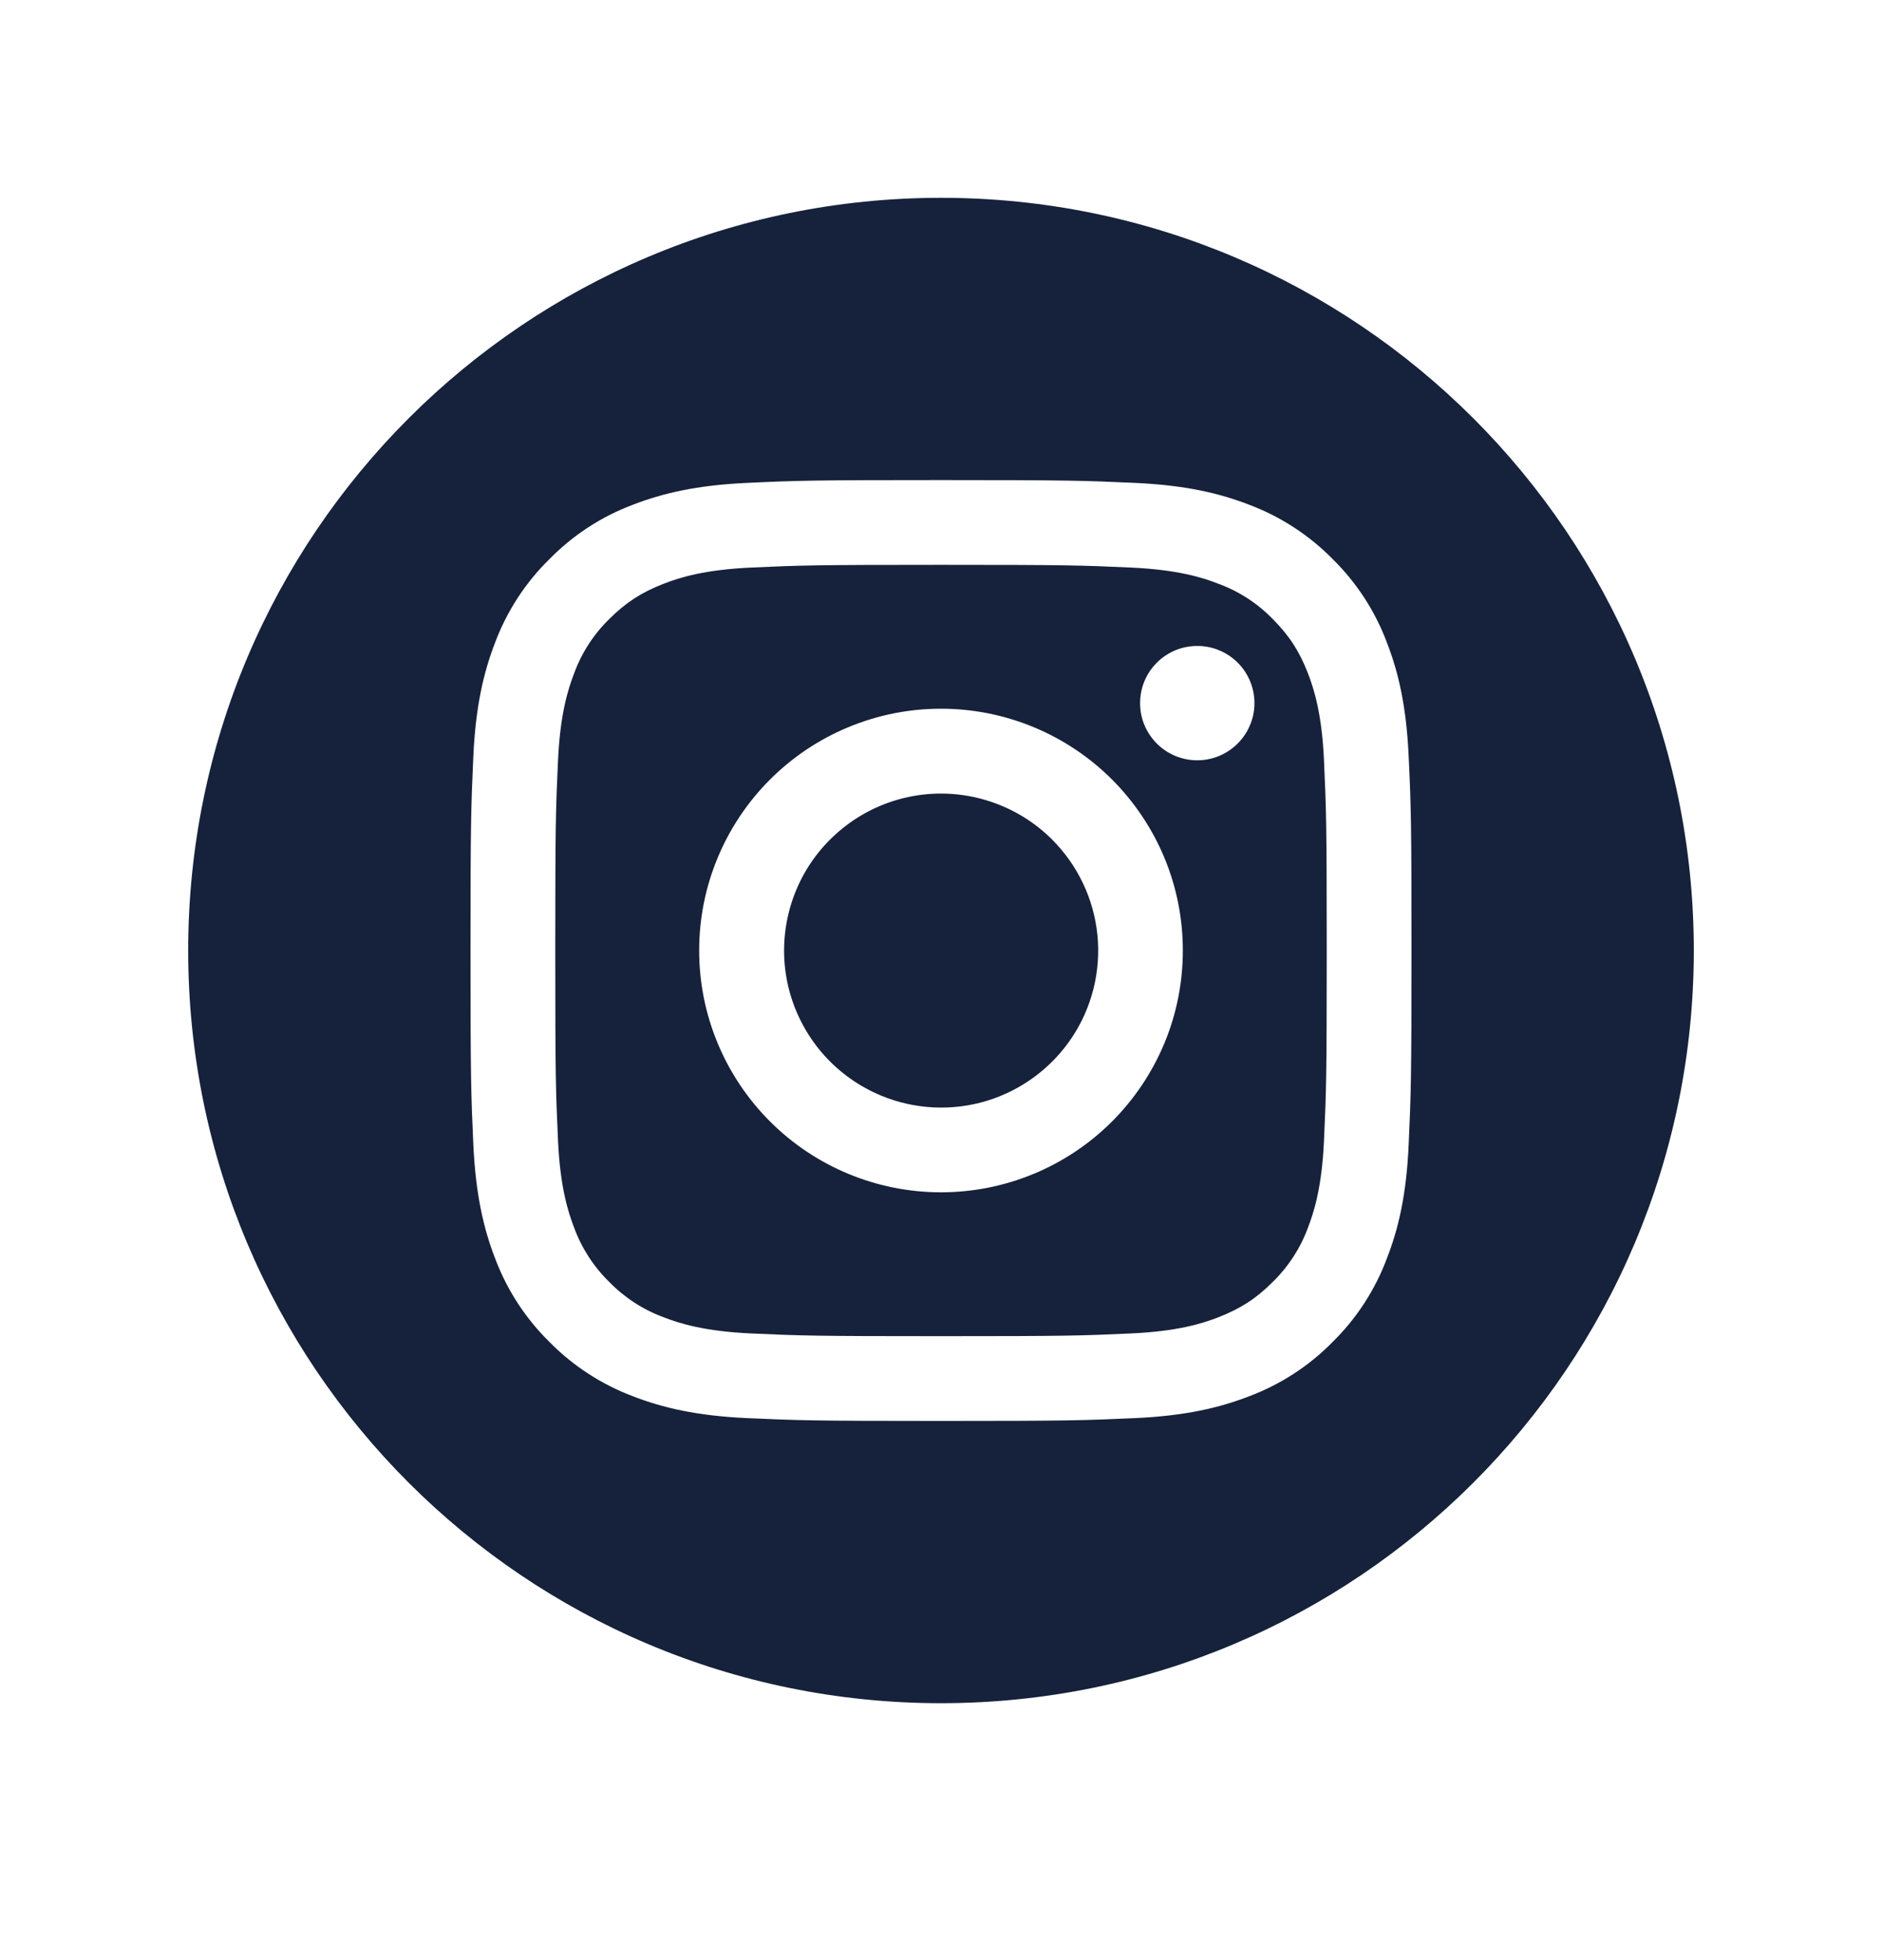 <svg width="24" height="25" viewBox="0 0 24 25" fill="none" xmlns="http://www.w3.org/2000/svg">
<path d="M12.582 14.041C12.139 14.175 11.662 14.151 11.234 13.973C10.961 13.859 10.716 13.687 10.517 13.467C10.319 13.248 10.171 12.987 10.085 12.704C9.999 12.421 9.977 12.122 10.021 11.829C10.064 11.537 10.172 11.257 10.336 11.011C10.501 10.765 10.718 10.559 10.972 10.406C11.225 10.254 11.51 10.16 11.804 10.131C12.099 10.102 12.396 10.139 12.675 10.239C12.953 10.338 13.207 10.498 13.416 10.707C13.744 11.035 13.949 11.466 13.995 11.927C14.04 12.389 13.925 12.851 13.667 13.237C13.409 13.622 13.026 13.906 12.582 14.041Z" fill="#16223B"/>
<path fill-rule="evenodd" clip-rule="evenodd" d="M12 7.204C13.602 7.204 13.792 7.21 14.425 7.239C15.01 7.266 15.328 7.363 15.539 7.446C15.8 7.542 16.036 7.695 16.229 7.894C16.439 8.104 16.569 8.304 16.678 8.584C16.76 8.796 16.858 9.113 16.884 9.698C16.913 10.331 16.919 10.521 16.919 12.123C16.919 13.725 16.913 13.915 16.884 14.547C16.858 15.133 16.76 15.45 16.678 15.662C16.582 15.922 16.428 16.158 16.229 16.352C16.019 16.562 15.819 16.691 15.539 16.8C15.328 16.883 15.01 16.98 14.425 17.007C13.792 17.036 13.603 17.042 12 17.042C10.398 17.042 10.209 17.036 9.576 17.007C8.991 16.98 8.673 16.883 8.461 16.8C8.201 16.704 7.965 16.551 7.771 16.352C7.572 16.158 7.419 15.922 7.323 15.662C7.241 15.45 7.143 15.133 7.116 14.547C7.087 13.915 7.081 13.725 7.081 12.123C7.081 10.521 7.087 10.331 7.116 9.698C7.143 9.113 7.241 8.796 7.323 8.584C7.419 8.323 7.572 8.088 7.771 7.894C7.981 7.684 8.182 7.555 8.461 7.446C8.673 7.363 8.991 7.266 9.576 7.239C10.209 7.21 10.398 7.204 12 7.204ZM10.82 9.274C10.446 9.429 10.106 9.656 9.82 9.942C9.241 10.521 8.916 11.305 8.916 12.123C8.916 12.941 9.241 13.725 9.82 14.304C10.398 14.882 11.182 15.207 12 15.207C12.818 15.207 13.603 14.882 14.181 14.304C14.467 14.017 14.695 13.677 14.85 13.303C15.005 12.929 15.084 12.528 15.084 12.123C15.084 11.718 15.005 11.317 14.85 10.943C14.695 10.569 14.467 10.229 14.181 9.942C13.895 9.656 13.555 9.429 13.181 9.274C12.806 9.119 12.405 9.039 12 9.039C11.595 9.039 11.194 9.119 10.82 9.274ZM15.935 9.261C15.896 9.351 15.839 9.431 15.768 9.498C15.63 9.628 15.447 9.7 15.257 9.697C15.068 9.694 14.886 9.618 14.752 9.483C14.618 9.349 14.541 9.168 14.539 8.978C14.536 8.789 14.607 8.605 14.738 8.467C14.804 8.396 14.885 8.34 14.974 8.3C15.063 8.261 15.16 8.24 15.257 8.239C15.355 8.237 15.452 8.255 15.542 8.292C15.633 8.329 15.715 8.383 15.784 8.452C15.853 8.521 15.907 8.603 15.944 8.694C15.98 8.784 15.999 8.881 15.997 8.978C15.996 9.076 15.975 9.172 15.935 9.261Z" fill="#16223B"/>
<path fill-rule="evenodd" clip-rule="evenodd" d="M2.4 12.123C2.4 6.821 6.698 2.523 12 2.523C17.302 2.523 21.6 6.821 21.6 12.123C21.6 17.425 17.302 21.723 12 21.723C6.698 21.723 2.4 17.425 2.4 12.123ZM12 6.123C10.371 6.123 10.167 6.129 9.527 6.159C8.889 6.188 8.452 6.29 8.07 6.438C7.67 6.588 7.307 6.825 7.008 7.13C6.702 7.429 6.466 7.792 6.315 8.192C6.167 8.574 6.065 9.011 6.036 9.65C6.007 10.289 6 10.493 6 12.123C6 13.752 6.007 13.956 6.036 14.597C6.066 15.235 6.167 15.672 6.315 16.053C6.466 16.454 6.702 16.816 7.007 17.116C7.307 17.421 7.67 17.657 8.07 17.808C8.452 17.956 8.889 18.058 9.527 18.087C10.167 18.116 10.371 18.123 12 18.123C13.63 18.123 13.834 18.116 14.475 18.087C15.113 18.058 15.549 17.956 15.931 17.808C16.331 17.657 16.694 17.422 16.994 17.116C17.299 16.816 17.535 16.453 17.685 16.053C17.834 15.671 17.936 15.235 17.964 14.597C17.993 13.957 18 13.753 18 12.123C18 10.494 17.994 10.29 17.964 9.649C17.935 9.011 17.834 8.574 17.685 8.192C17.535 7.792 17.299 7.43 16.994 7.13C16.694 6.825 16.331 6.589 15.931 6.438C15.549 6.29 15.113 6.188 14.473 6.159C13.834 6.13 13.63 6.123 12 6.123Z" fill="#16223B"/>
</svg>
